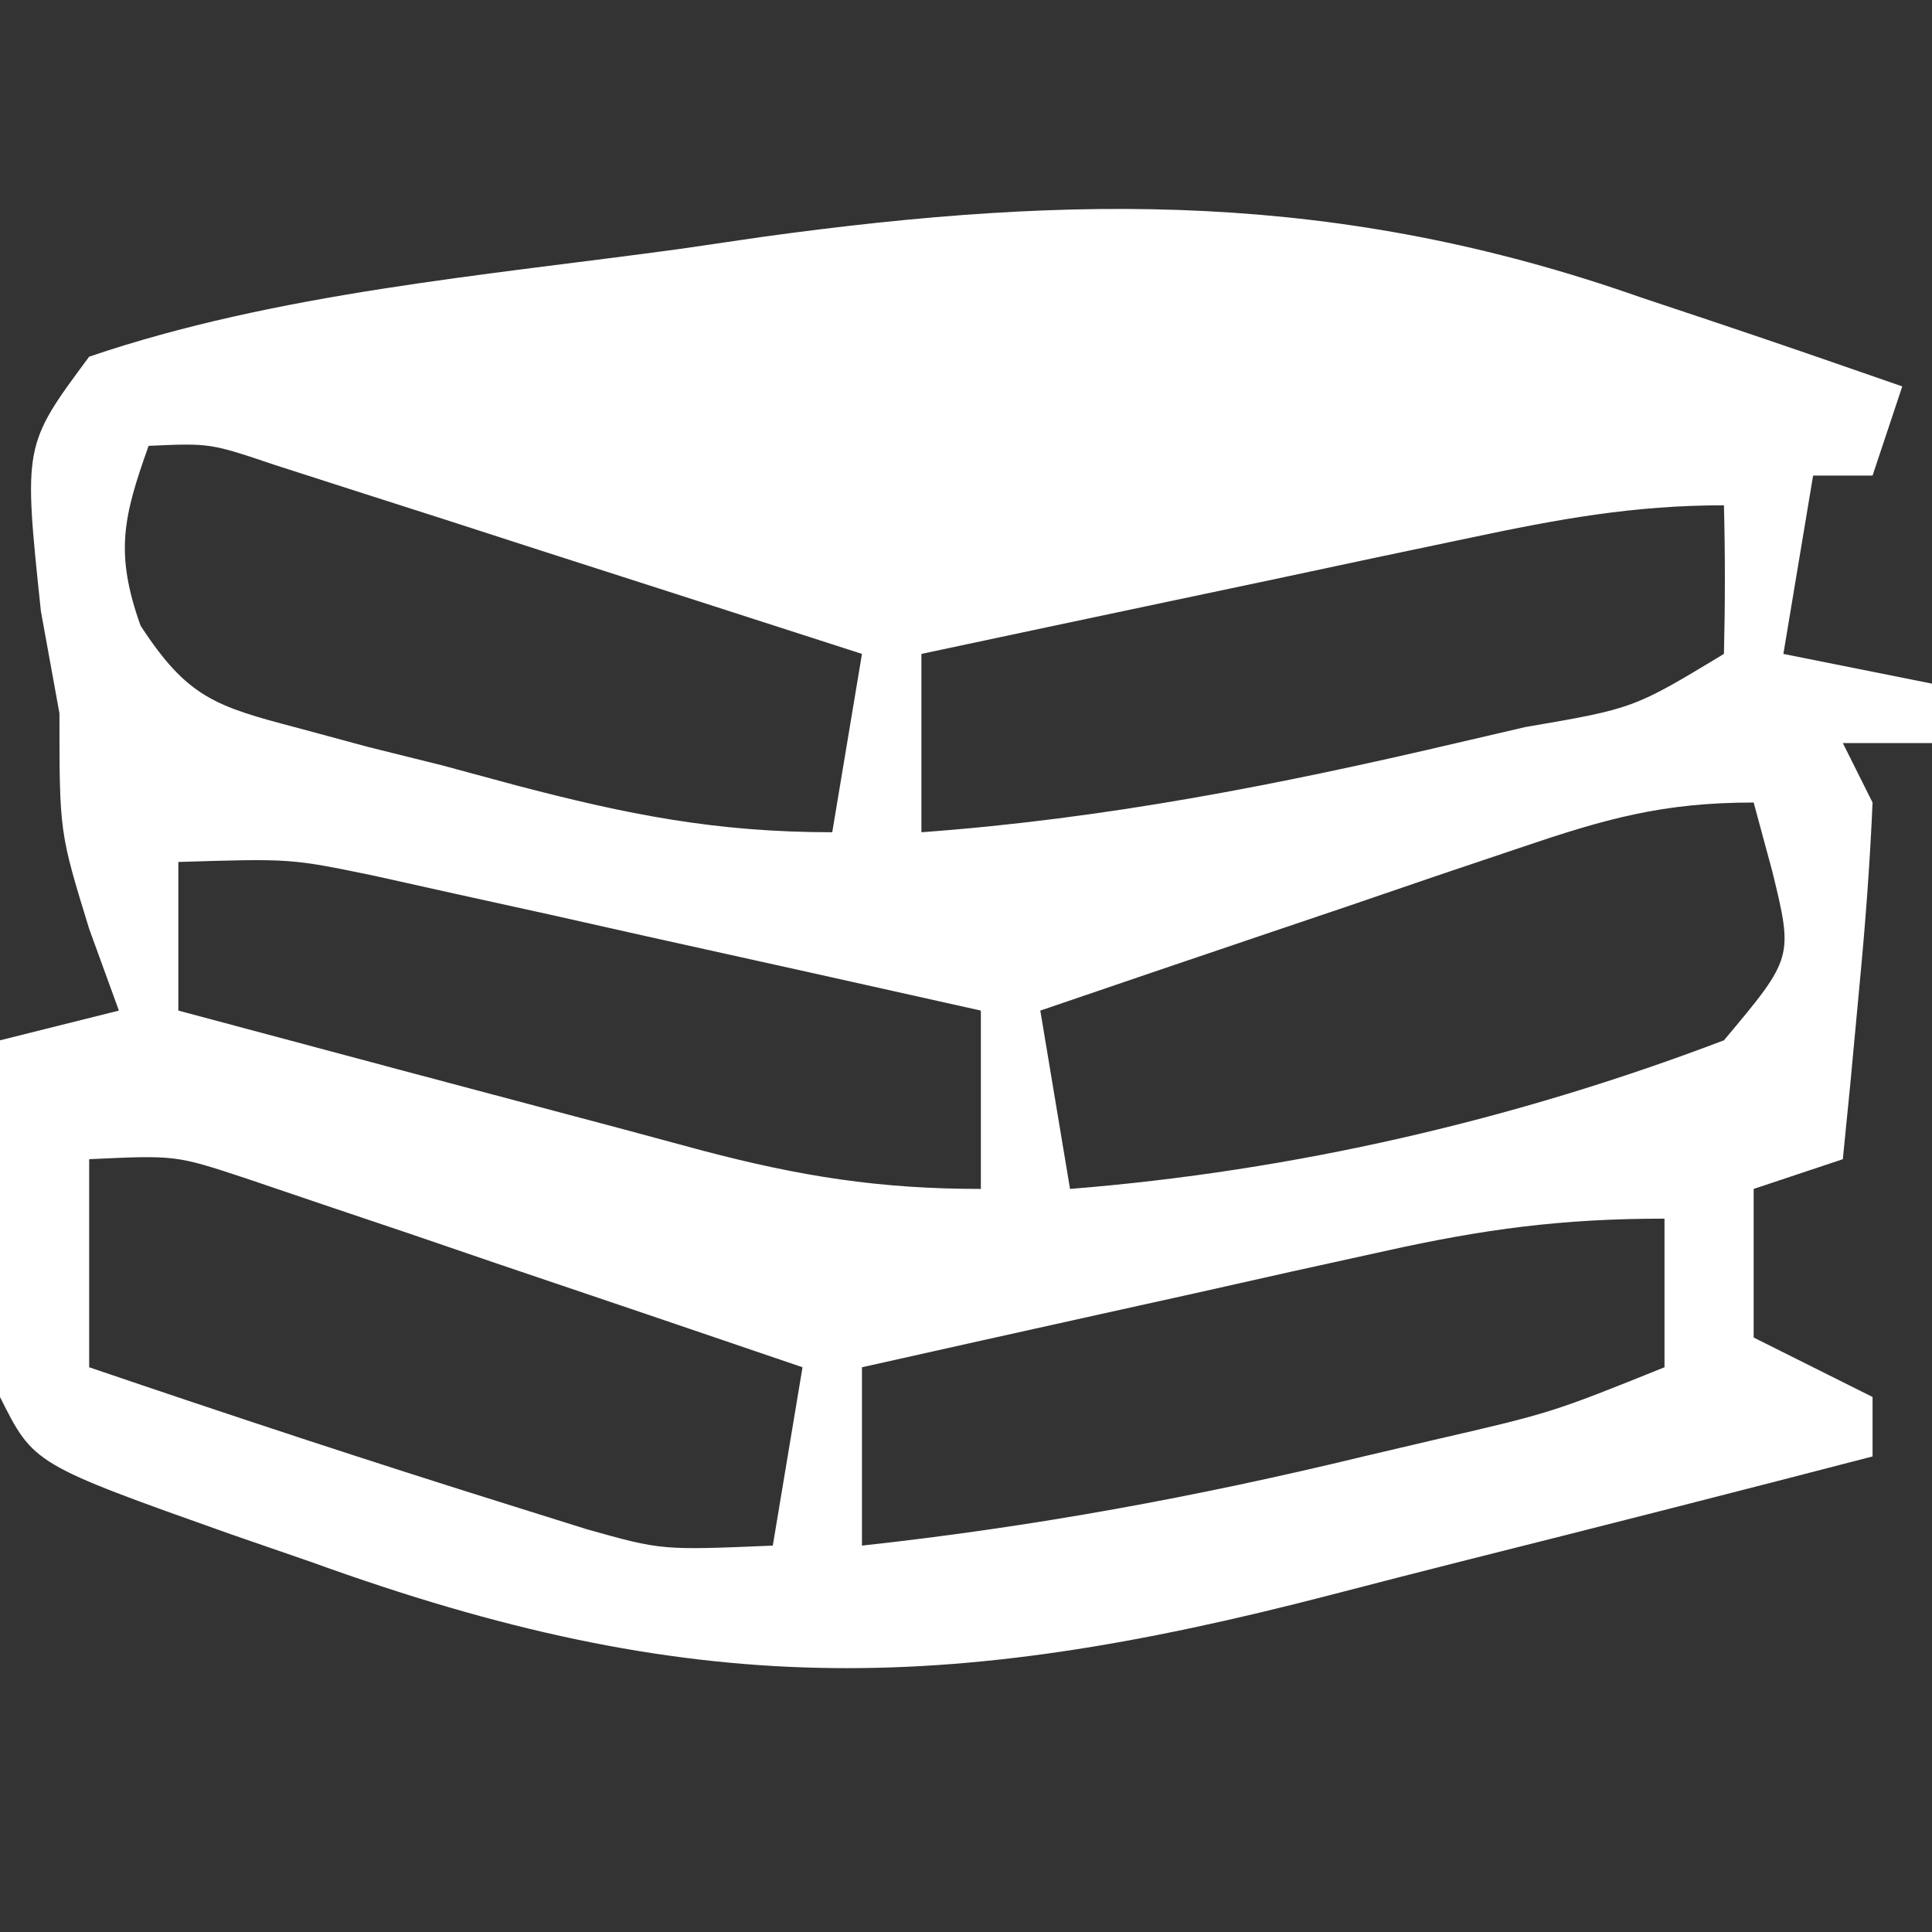 <?xml version="1.0" encoding="UTF-8"?>
<svg version="1.1" xmlns="http://www.w3.org/2000/svg" width="65" height="65">
<rect width="100%" height="100%" fill="#333333" stroke="none"/>
<path d="M0 0 C0.857 0.286 1.713 0.572 2.596 0.867 C4.673 1.563 6.744 2.28 8.812 3 C8.482 3.99 8.152 4.98 7.812 6 C7.152 6 6.492 6 5.812 6 C5.482 7.98 5.152 9.96 4.812 12 C7.287 12.495 7.287 12.495 9.812 13 C9.812 13.66 9.812 14.32 9.812 15 C8.822 15 7.832 15 6.812 15 C7.308 15.99 7.308 15.99 7.812 17 C7.725 19.045 7.57 21.087 7.375 23.125 C7.273 24.221 7.171 25.316 7.066 26.445 C6.983 27.288 6.899 28.131 6.812 29 C5.822 29.33 4.832 29.66 3.812 30 C3.812 31.65 3.812 33.3 3.812 35 C5.133 35.66 6.452 36.32 7.812 37 C7.812 37.66 7.812 38.32 7.812 39 C3.282 40.177 -1.252 41.334 -5.792 42.473 C-7.333 42.862 -8.872 43.257 -10.409 43.657 C-23.46 47.05 -31.947 47.176 -44.688 42.562 C-46.045 42.094 -46.045 42.094 -47.43 41.615 C-54.056 39.262 -54.056 39.262 -55.188 37 C-55.258 34.959 -55.272 32.917 -55.25 30.875 C-55.241 29.779 -55.232 28.684 -55.223 27.555 C-55.211 26.712 -55.199 25.869 -55.188 25 C-53.867 24.67 -52.547 24.34 -51.188 24 C-51.517 23.093 -51.847 22.185 -52.188 21.25 C-53.188 18 -53.188 18 -53.188 14 C-53.394 12.866 -53.6 11.731 -53.812 10.562 C-54.4 4.979 -54.4 4.979 -52.188 2 C-45.886 -0.145 -38.883 -0.727 -32.312 -1.625 C-30.938 -1.826 -30.938 -1.826 -29.535 -2.031 C-18.972 -3.487 -10.127 -3.56 0 0 Z M-50.188 5 C-51.046 7.403 -51.327 8.608 -50.46 11.048 C-48.885 13.465 -47.95 13.761 -45.195 14.484 C-44.408 14.697 -43.62 14.91 -42.809 15.129 C-41.985 15.334 -41.161 15.539 -40.312 15.75 C-39.497 15.97 -38.681 16.191 -37.84 16.418 C-34.088 17.403 -31.113 18 -27.188 18 C-26.858 16.02 -26.527 14.04 -26.188 12 C-29.811 10.829 -33.437 9.664 -37.062 8.5 C-38.611 7.999 -38.611 7.999 -40.191 7.488 C-41.671 7.015 -41.671 7.015 -43.18 6.531 C-44.091 6.238 -45.002 5.945 -45.941 5.643 C-48.119 4.908 -48.119 4.908 -50.188 5 Z M-5.73 8.094 C-6.804 8.319 -7.877 8.545 -8.982 8.777 C-10.102 9.016 -11.222 9.254 -12.375 9.5 C-14.072 9.858 -14.072 9.858 -15.803 10.223 C-18.598 10.812 -21.393 11.405 -24.188 12 C-24.188 13.98 -24.188 15.96 -24.188 18 C-18.033 17.552 -12.183 16.406 -6.188 15 C-5.421 14.822 -4.655 14.644 -3.865 14.46 C-0.228 13.837 -0.228 13.837 2.812 12 C2.853 10.334 2.855 8.666 2.812 7 C-0.232 7 -2.755 7.464 -5.73 8.094 Z M-4.074 18.531 C-5.012 18.847 -5.95 19.163 -6.916 19.488 C-7.892 19.822 -8.869 20.156 -9.875 20.5 C-10.863 20.834 -11.851 21.168 -12.869 21.512 C-15.31 22.337 -17.749 23.167 -20.188 24 C-19.858 25.98 -19.527 27.96 -19.188 30 C-11.662 29.398 -4.247 27.687 2.812 25 C5.146 22.219 5.146 22.219 4.438 19.312 C4.231 18.549 4.025 17.786 3.812 17 C0.734 17 -1.179 17.549 -4.074 18.531 Z M-49.188 19 C-49.188 20.65 -49.188 22.3 -49.188 24 C-44.189 25.341 -39.189 26.672 -34.188 28 C-33.317 28.235 -32.447 28.469 -31.551 28.711 C-28.264 29.575 -25.624 30 -22.188 30 C-22.188 28.02 -22.188 26.04 -22.188 24 C-25.936 23.16 -29.687 22.329 -33.438 21.5 C-34.501 21.262 -35.564 21.023 -36.66 20.777 C-37.685 20.552 -38.71 20.326 -39.766 20.094 C-40.708 19.884 -41.651 19.675 -42.622 19.459 C-45.409 18.883 -45.409 18.883 -49.188 19 Z M-52.188 29 C-52.188 31.31 -52.188 33.62 -52.188 36 C-47.435 37.619 -42.668 39.192 -37.875 40.688 C-36.674 41.065 -36.674 41.065 -35.449 41.449 C-32.928 42.158 -32.928 42.158 -29.188 42 C-28.858 40.02 -28.527 38.04 -28.188 36 C-31.623 34.826 -35.061 33.662 -38.5 32.5 C-39.965 31.999 -39.965 31.999 -41.459 31.488 C-42.397 31.172 -43.335 30.857 -44.301 30.531 C-45.165 30.238 -46.029 29.945 -46.919 29.643 C-49.276 28.864 -49.276 28.864 -52.188 29 Z M-8.609 32.094 C-9.634 32.319 -10.659 32.545 -11.715 32.777 C-13.31 33.135 -13.31 33.135 -14.938 33.5 C-16.556 33.858 -16.556 33.858 -18.207 34.223 C-20.868 34.811 -23.528 35.404 -26.188 36 C-26.188 37.98 -26.188 39.96 -26.188 42 C-20.438 41.374 -14.93 40.36 -9.312 39 C-8.555 38.822 -7.797 38.644 -7.016 38.461 C-2.997 37.534 -2.997 37.534 0.812 36 C0.812 34.35 0.812 32.7 0.812 31 C-2.653 31 -5.265 31.351 -8.609 32.094 Z " fill="#FFFFFF" transform="translate(55.188,10)"/>
</svg>
